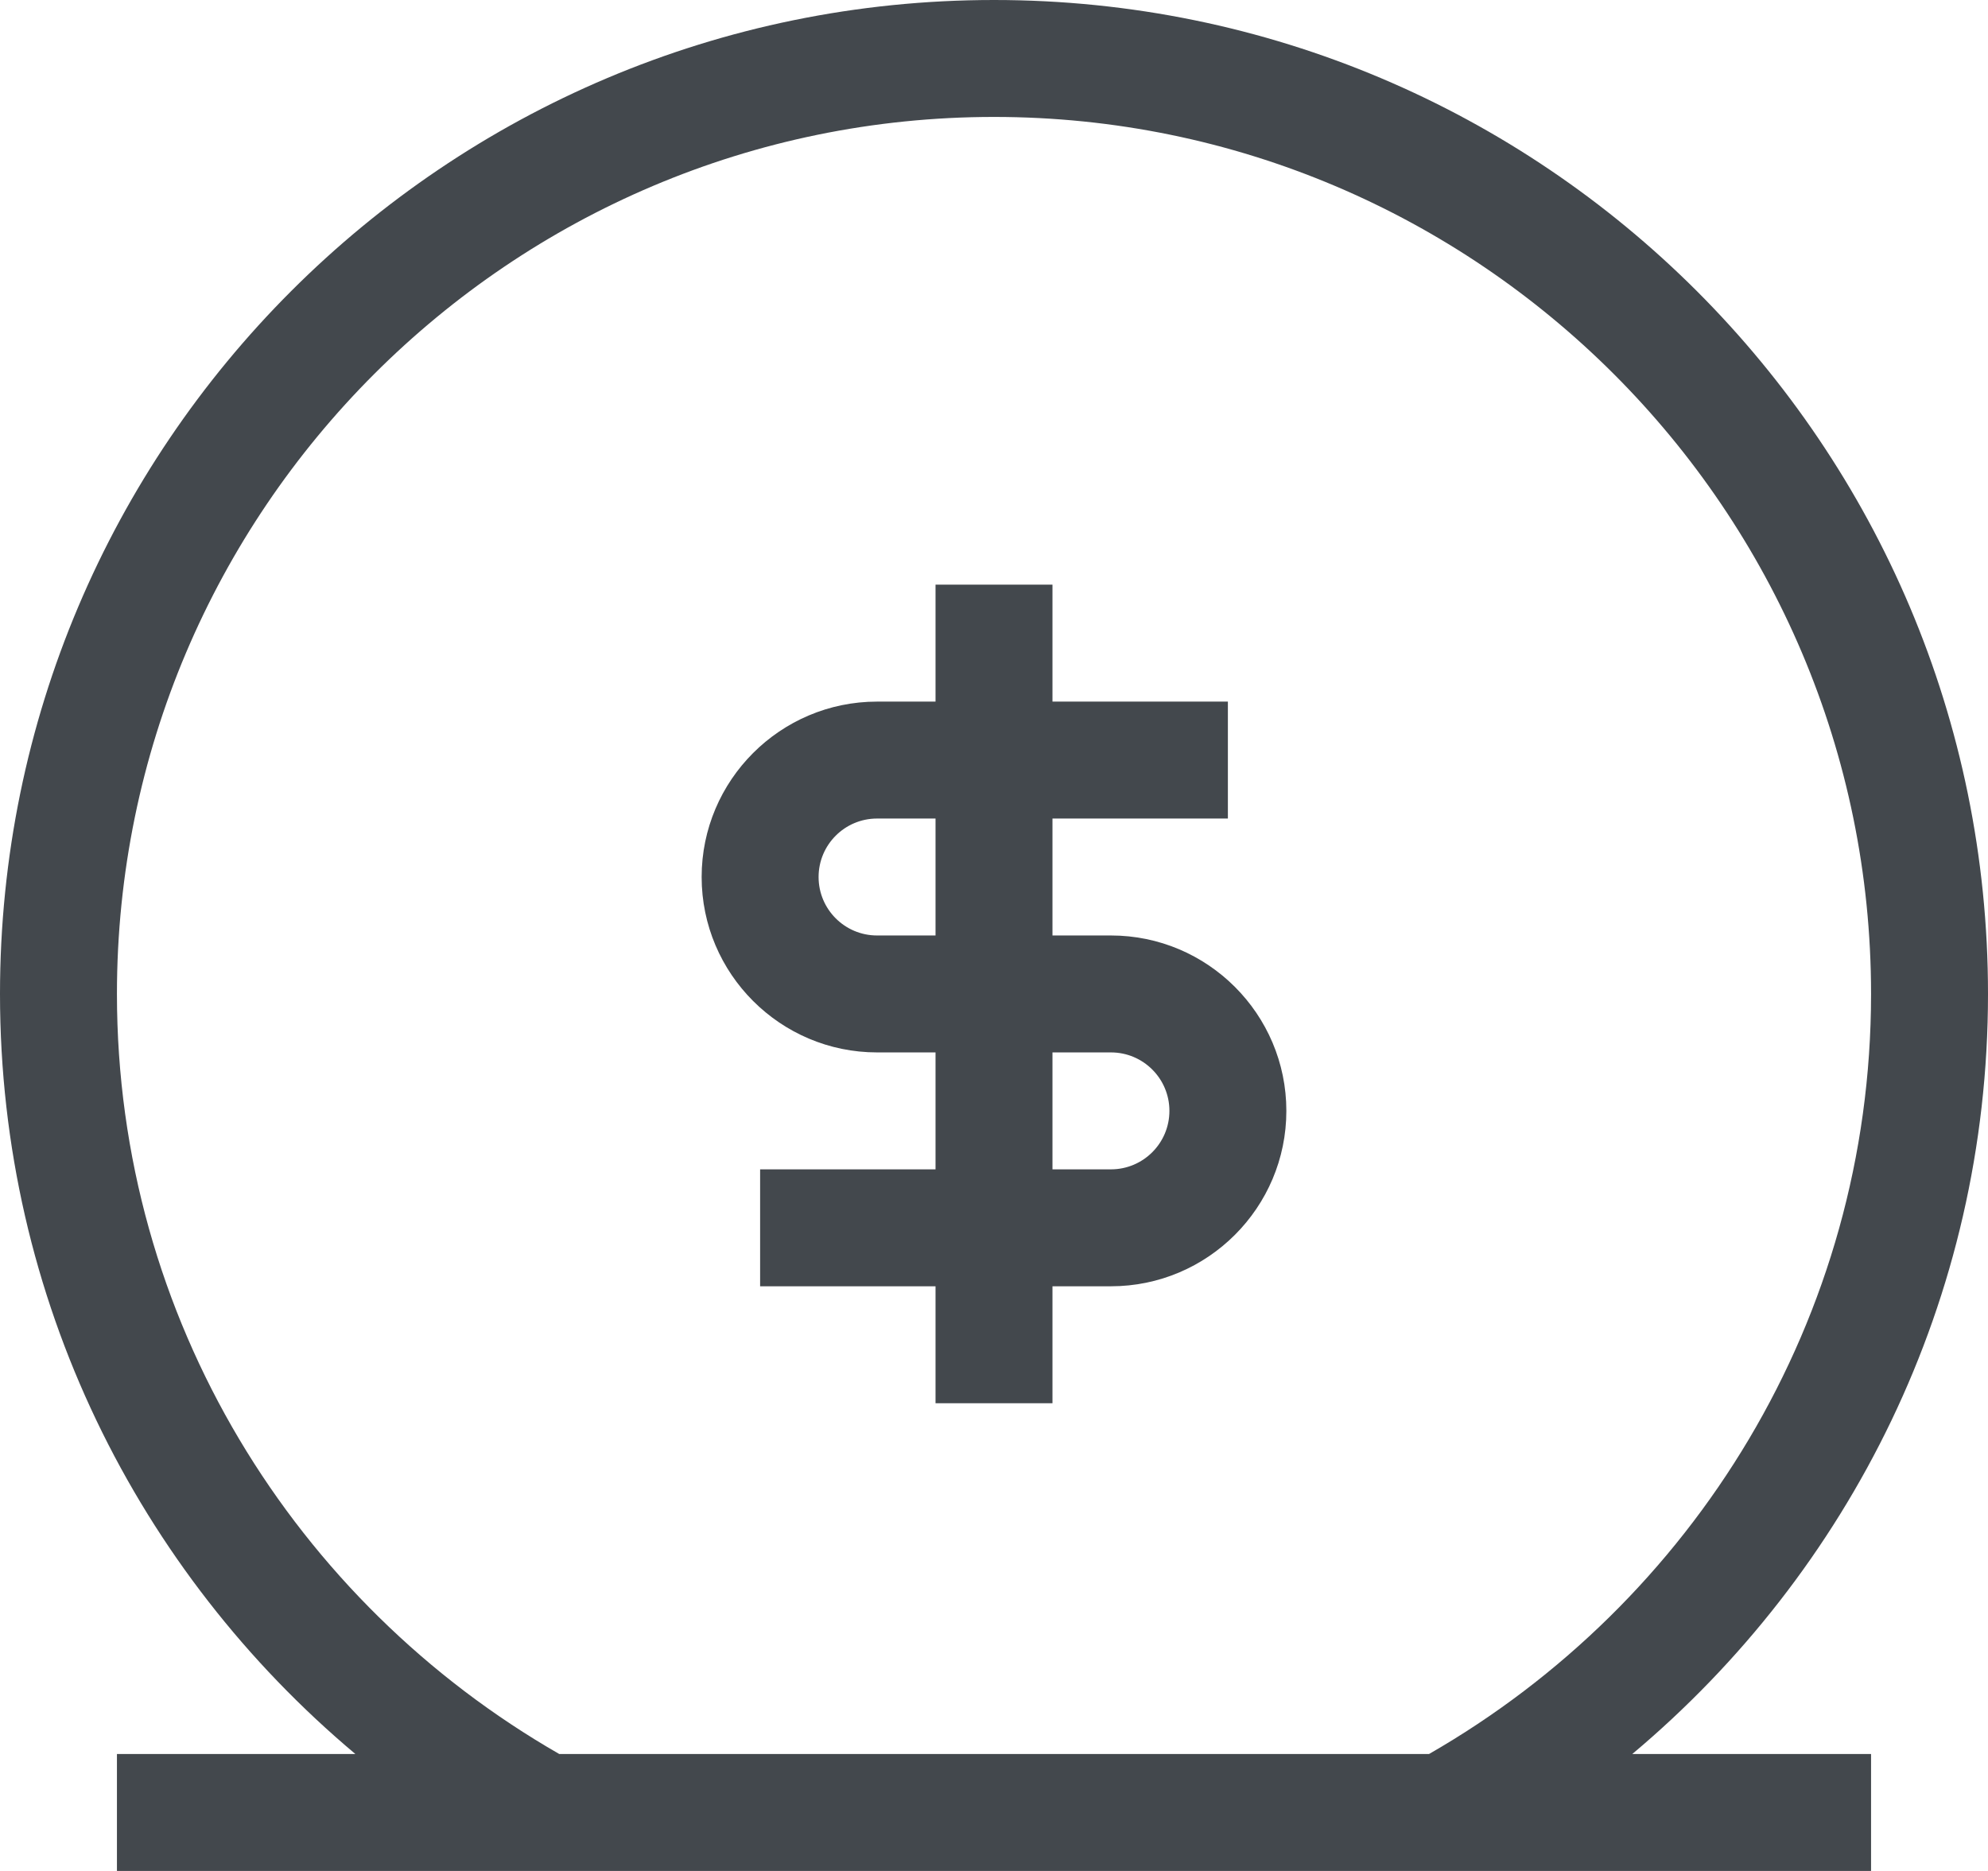 <?xml version="1.0" encoding="UTF-8" standalone="no"?>
<svg width="34px" height="32px" viewBox="0 0 34 32" version="1.1" xmlns="http://www.w3.org/2000/svg" xmlns:xlink="http://www.w3.org/1999/xlink">
    <!-- Generator: Sketch 3.7.2 (28276) - http://www.bohemiancoding.com/sketch -->
    <title>Icon</title>
    <desc>Created with Sketch.</desc>
    <defs></defs>
    <g id="Page-1" stroke="none" stroke-width="1" fill="none" fill-rule="evenodd">
        <g id="Icons" transform="translate(-235, -1388)" fill="#43484D">
            <path d="M269,1405 C269,1395.611 261.389,1388 252,1388 C242.612,1388 235,1395.611 235,1405 C235,1410.224 237.367,1414.885 241.078,1418 L237,1418 L237,1420 L267,1420 L267,1418 L262.916,1418 C266.629,1414.885 269,1410.226 269,1405 M254,1404 L253,1404 L253,1402 L256,1402 L256,1400 L253,1400 L253,1398 L251,1398 L251,1400 L250,1400 C248.346,1400 247,1401.346 247,1403 C247,1404.654 248.346,1406 250,1406 L251,1406 L251,1408 L248,1408 L248,1410 L251,1410 L251,1412 L253,1412 L253,1410 L254,1410 C255.654,1410 257,1408.654 257,1407 C257,1405.346 255.654,1404 254,1404 Z M254,1408 L253,1408 L253,1406 L254,1406 C254.552,1406 255,1406.448 255,1407 C255,1407.552 254.552,1408 254,1408 Z M259.44,1418 L244.565,1418 C240.055,1415.412 237,1410.563 237,1405 C237,1396.729 243.729,1390 252,1390 C260.271,1390 267,1396.729 267,1405 C267,1410.562 263.949,1415.411 259.44,1418 Z M251,1404 L250,1404 C249.448,1404 249,1403.552 249,1403 C249,1402.448 249.448,1402 250,1402 L251,1402 L251,1404 Z" id="Icon"></path>
        </g>
    </g>
</svg>